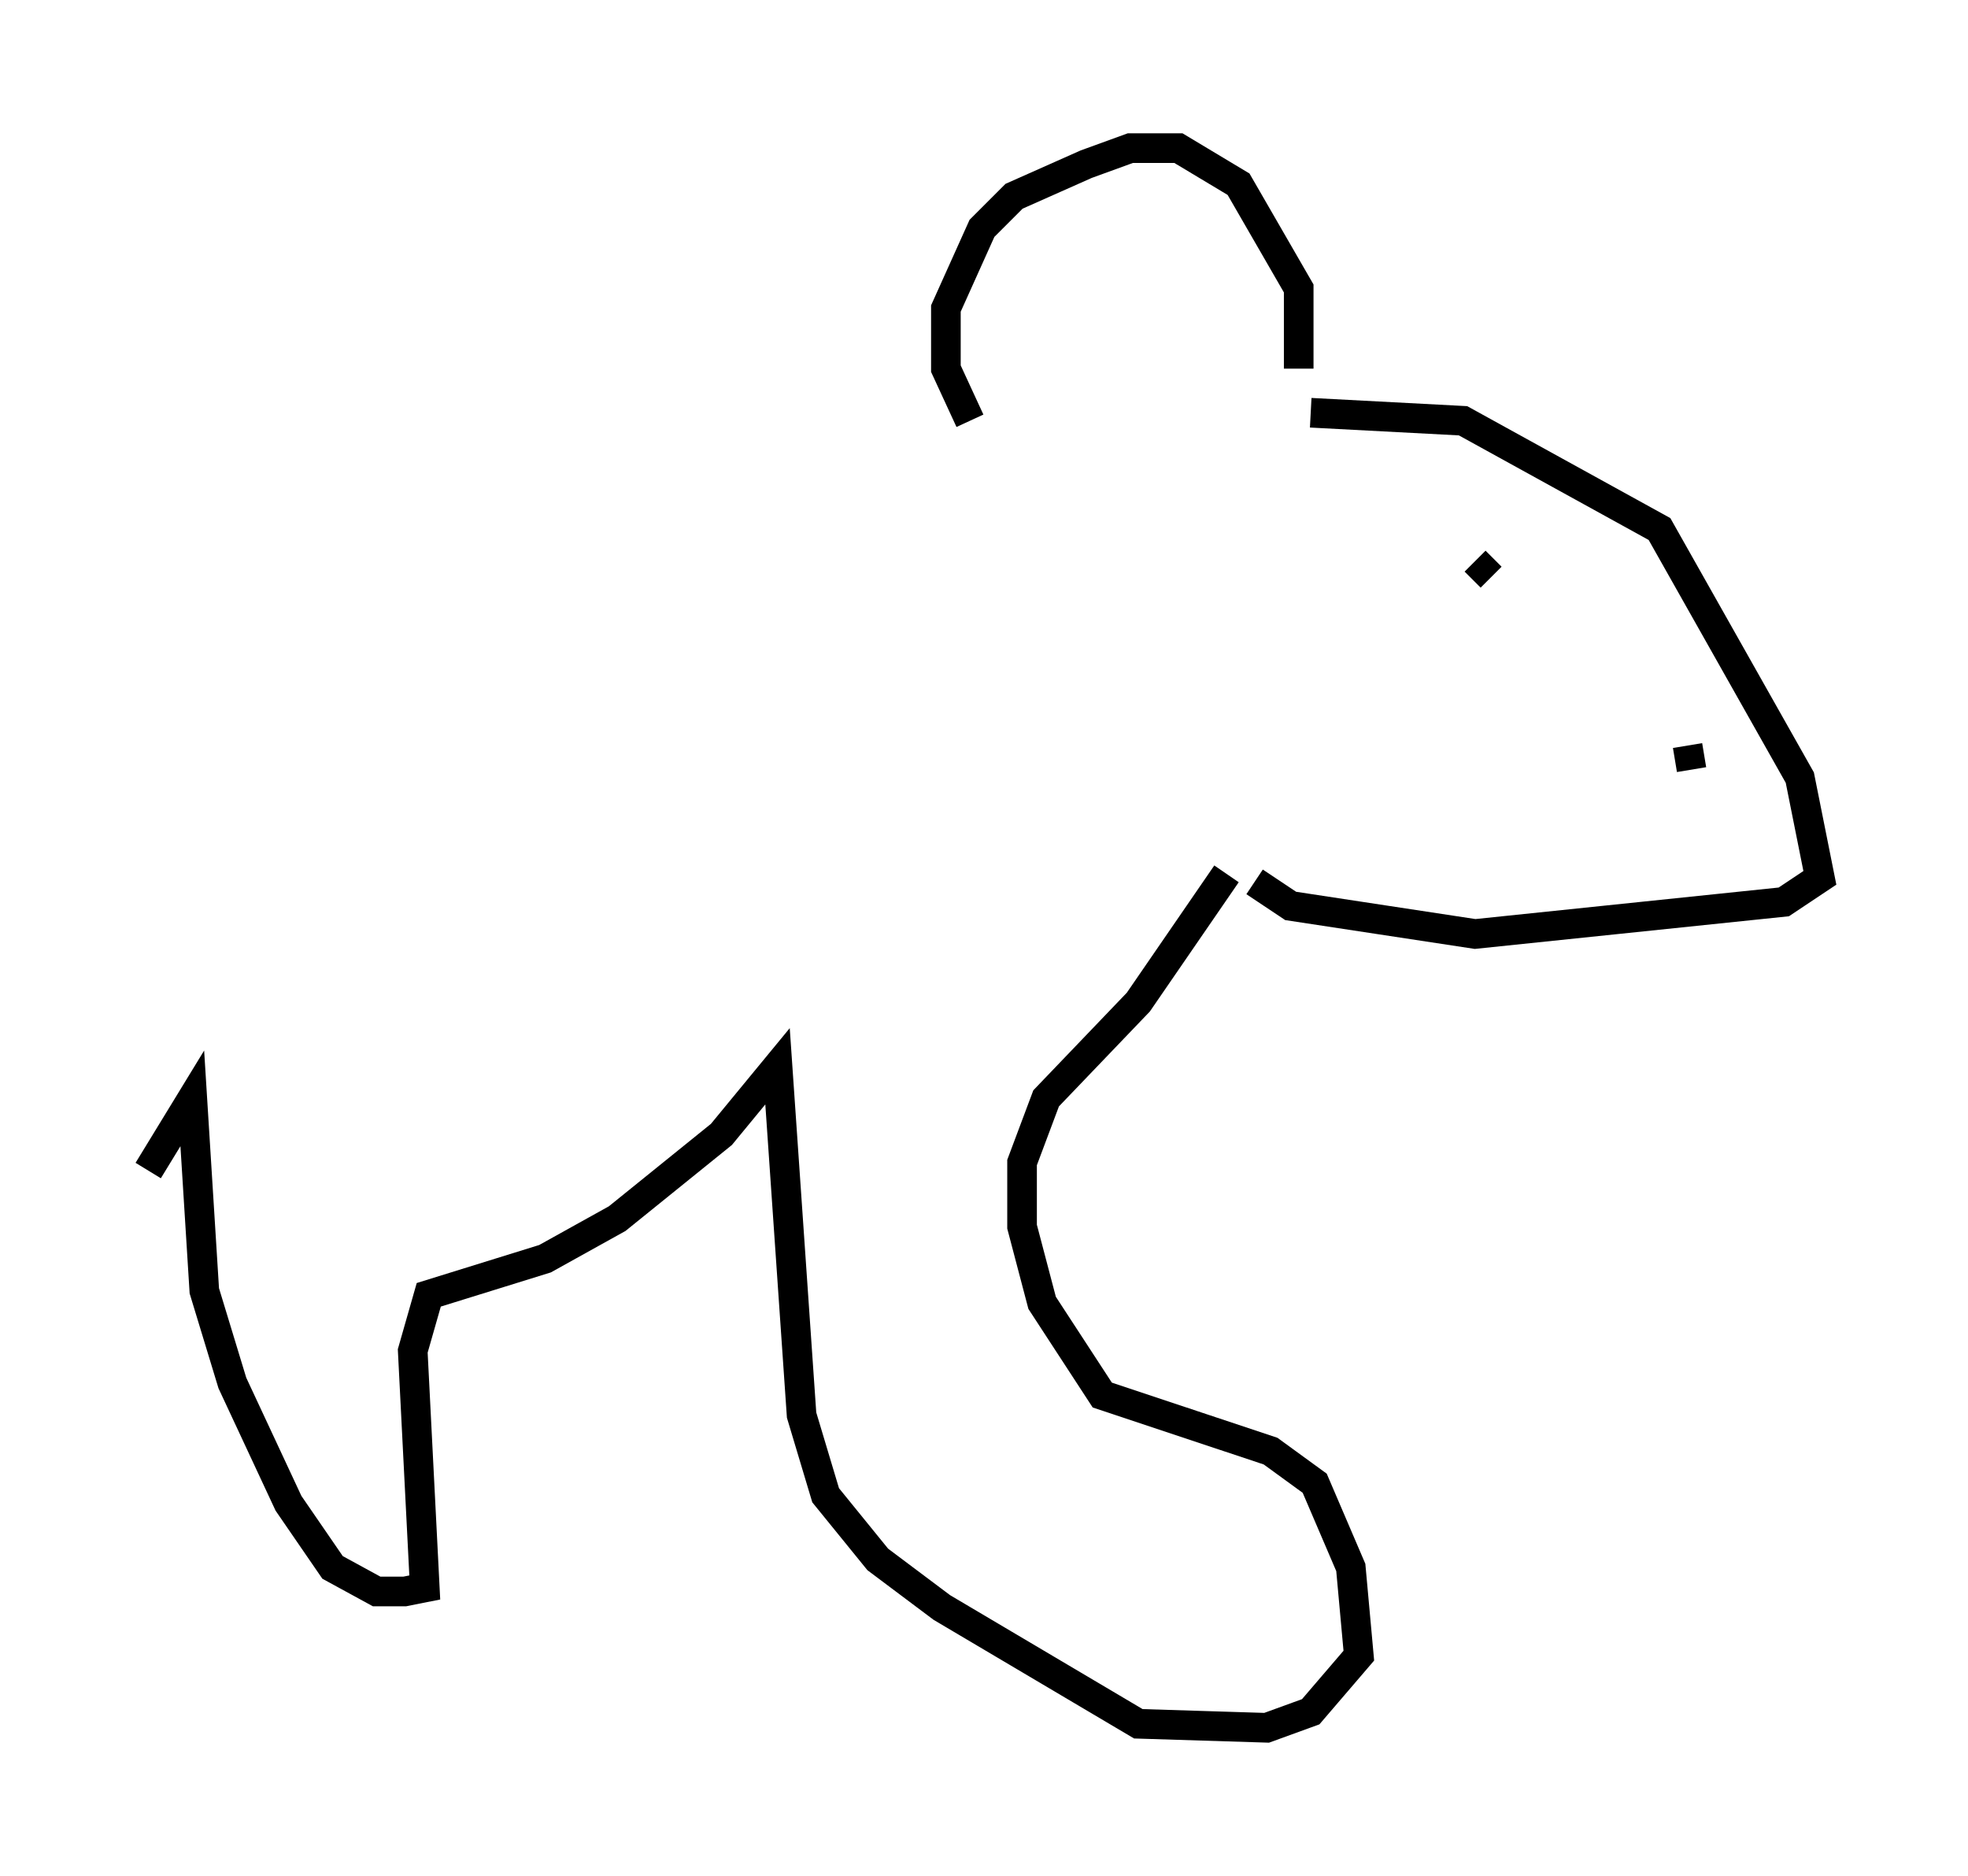 <?xml version="1.0" encoding="utf-8" ?>
<svg baseProfile="full" height="63.315" version="1.1" width="66.427" xmlns="http://www.w3.org/2000/svg" xmlns:ev="http://www.w3.org/2001/xml-events" xmlns:xlink="http://www.w3.org/1999/xlink"><defs /><rect fill="white" height="63.315" width="66.427" x="0" y="0" /><path d="M43.024, 15.284 m0.812, -2.842 l0.0, -2.706 -2.03, -3.518 l-2.03, -1.218 -1.624, 0.0 l-1.488, 0.541 -2.436, 1.083 l-1.083, 1.083 -1.218, 2.706 l0.0, 2.03 0.812, 1.759 m11.502, -0.271 l5.142, 0.271 6.631, 3.654 l4.736, 8.39 0.677, 3.383 l-1.218, 0.812 -10.419, 1.083 l-6.225, -0.947 -1.218, -0.812 m7.442, -10.825 l0.541, 0.541 m6.631, 5.683 l0.135, 0.812 m-15.697, 3.518 l-2.977, 4.33 -3.112, 3.248 l-0.812, 2.165 0.0, 2.165 l0.677, 2.571 2.03, 3.112 l5.683, 1.894 1.488, 1.083 l1.218, 2.842 0.271, 2.977 l-1.624, 1.894 -1.488, 0.541 l-4.33, -0.135 -6.631, -3.924 l-2.165, -1.624 -1.759, -2.165 l-0.812, -2.706 -0.812, -11.773 l-1.894, 2.3 -3.518, 2.842 l-2.436, 1.353 -3.924, 1.218 l-0.541, 1.894 0.406, 7.984 l-0.677, 0.135 -0.947, 0.0 l-1.488, -0.812 -1.488, -2.165 l-1.894, -4.059 -0.947, -3.112 l-0.406, -6.495 -1.488, 2.436 " fill="none" stroke="black" stroke-width="1" /></svg>